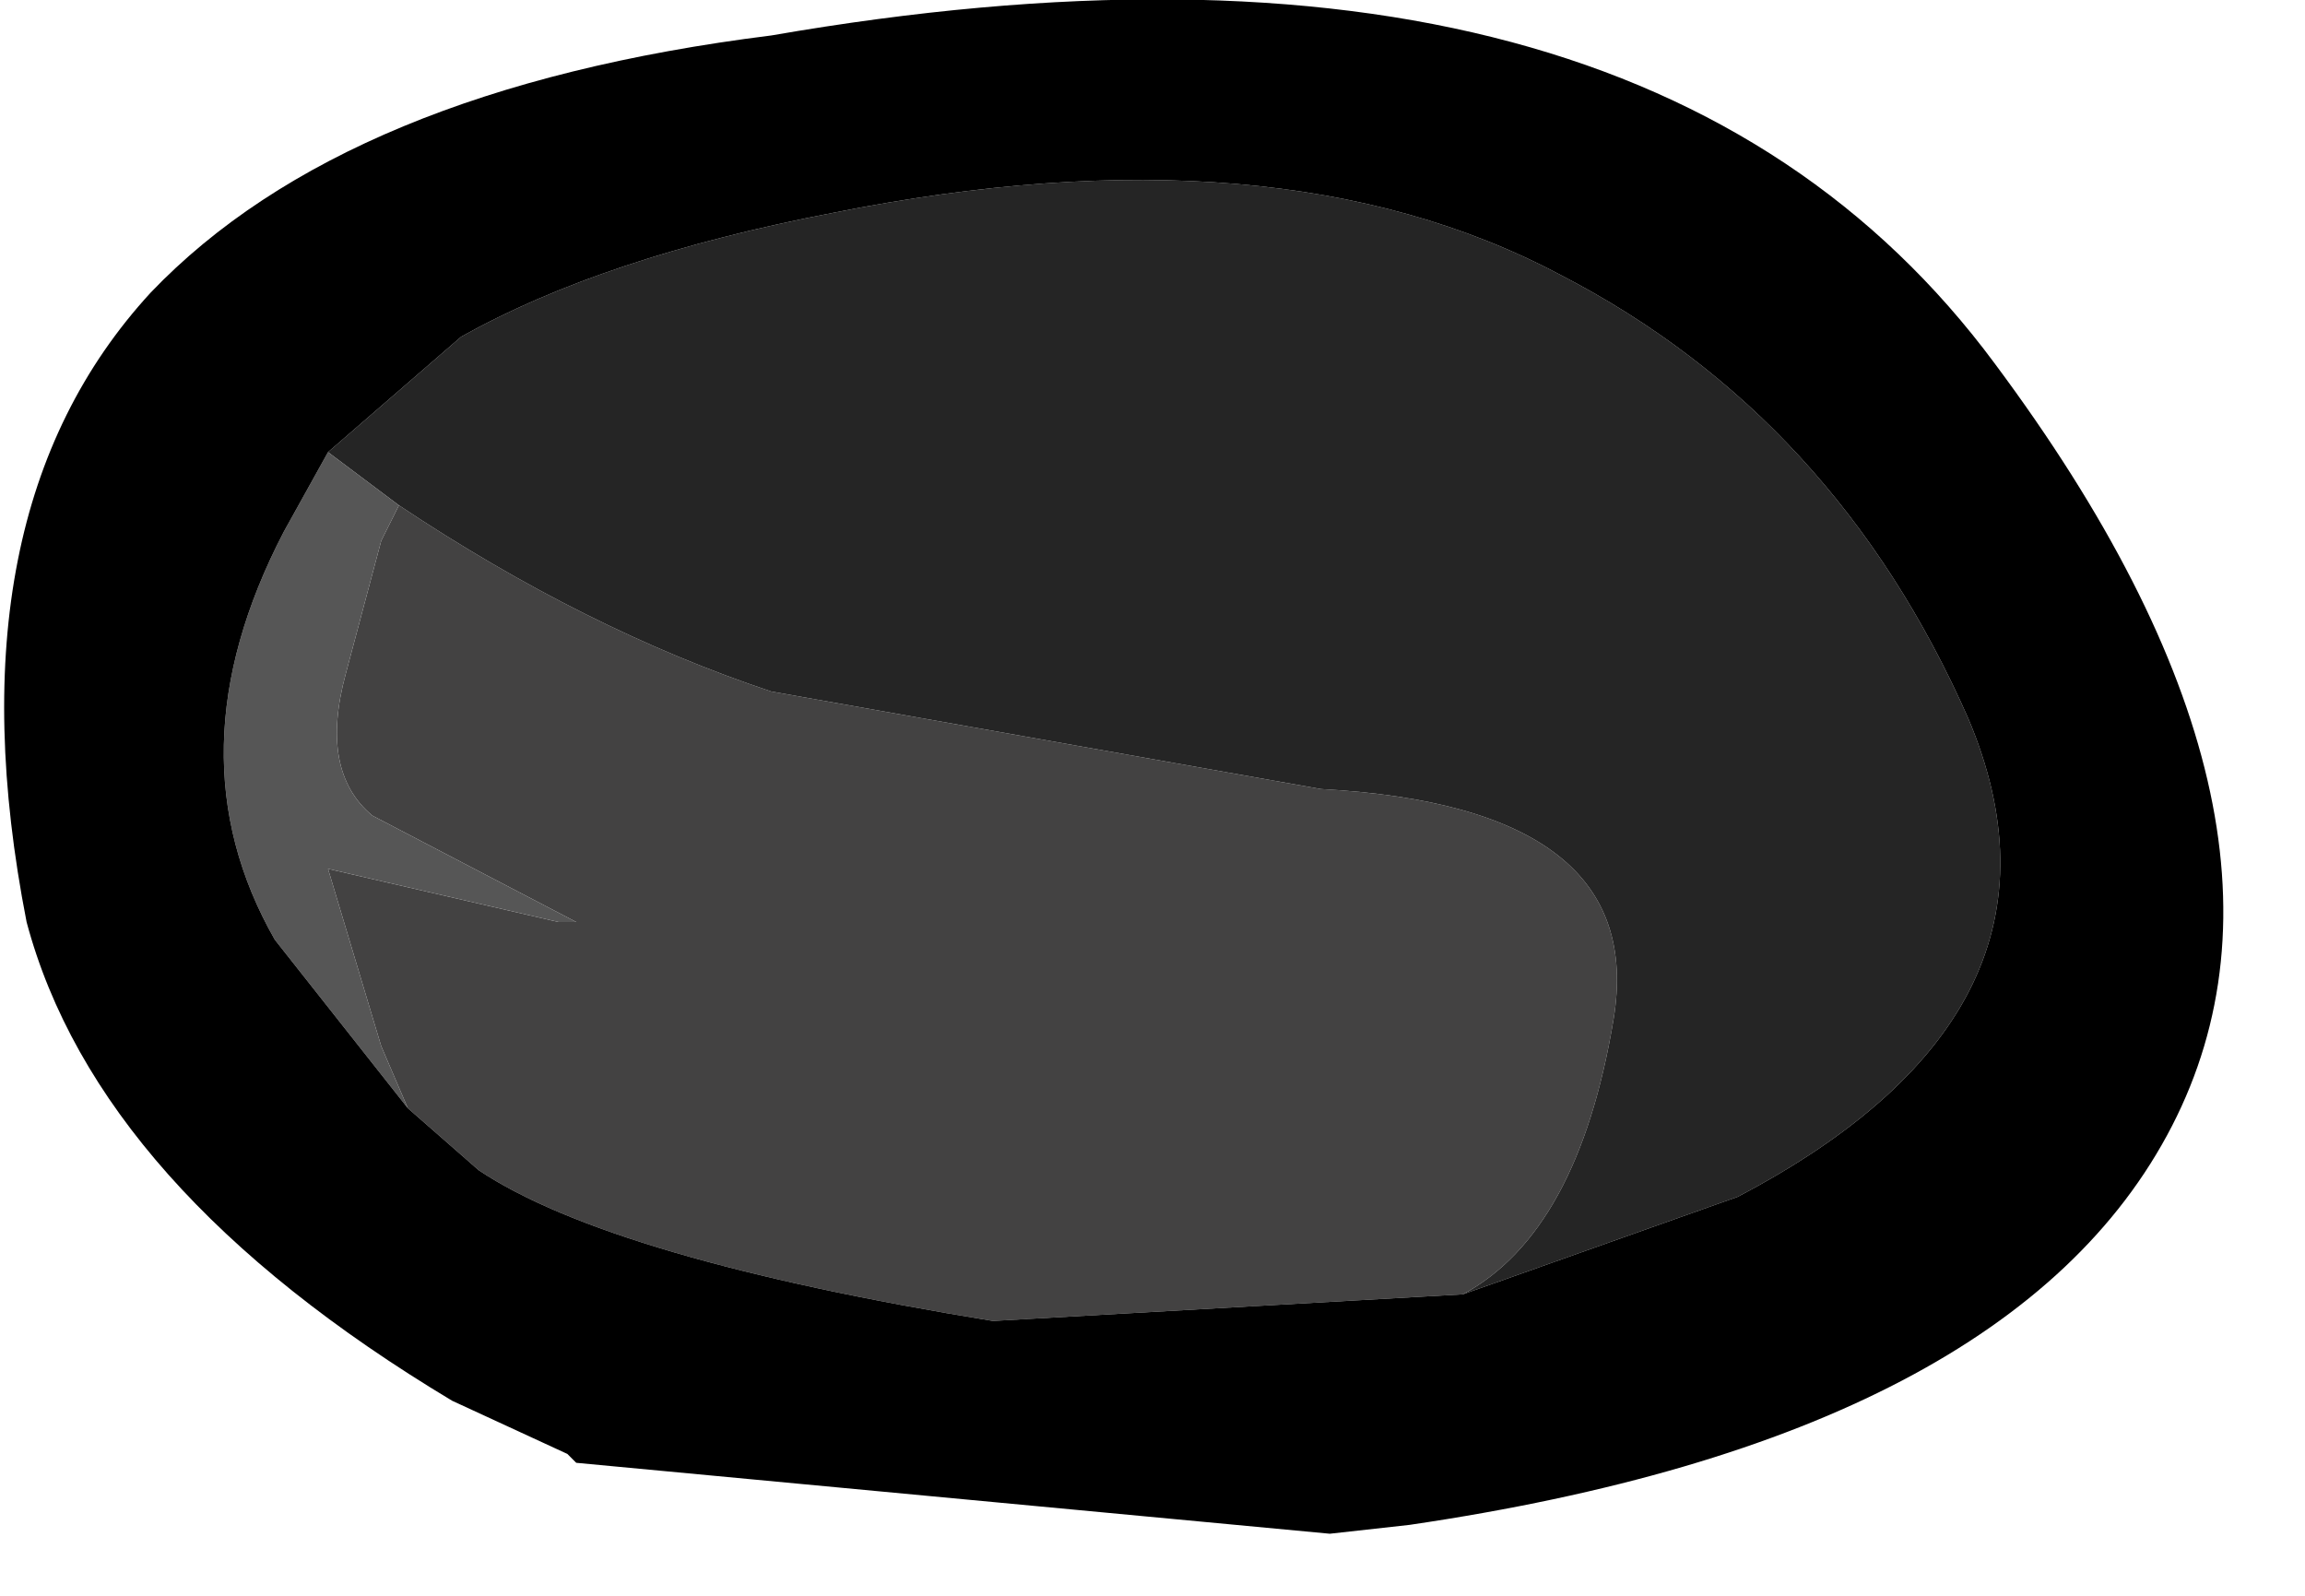 <?xml version="1.0" encoding="utf-8"?>
<svg version="1.1" id="Layer_1"
xmlns="http://www.w3.org/2000/svg"
xmlns:xlink="http://www.w3.org/1999/xlink"
xmlns:author="http://www.sothink.com"
width="13px" height="9px"
xml:space="preserve">
<g id="572" transform="matrix(1, 0, 0, 1, 0, 0)">
<path style="fill:#434242;fill-opacity:1" d="M5.6,7.45Q3.45 7.1 2.7 6.6L2.3 6.25L2.15 5.9L1.85 4.9L3.15 5.2L3.25 5.2L2.1 4.6Q1.8 4.35 1.95 3.8L2.15 3.05L2.25 2.85Q3.3 3.55 4.35 3.9L7.45 4.45Q9.3 4.55 9.1 5.75Q8.9 6.95 8.25 7.3L5.6 7.45" />
<path style="fill:#252525;fill-opacity:1" d="M1.85,2.55L2.6 1.9Q3.4 1.45 4.7 1.2Q7.2 0.7 8.8 1.55Q10.35 2.35 11.1 4.05Q11.8 5.7 9.8 6.75L8.25 7.3Q8.9 6.95 9.1 5.75Q9.3 4.55 7.45 4.45L4.35 3.9Q3.3 3.55 2.25 2.85L1.85 2.55" />
<path style="fill:#565656;fill-opacity:1" d="M1.55,5.3Q0.95 4.25 1.6 3L1.85 2.55L2.25 2.85L2.15 3.05L1.95 3.8Q1.8 4.35 2.1 4.6L3.25 5.2L3.15 5.2L1.85 4.9L2.15 5.9L2.3 6.25L1.55 5.3" />
<path style="fill:#000000;fill-opacity:1" d="M12.25,6.35Q11.35 8.1 7.95 8.6L7.5 8.65L3.25 8.25L3.2 8.2L2.55 7.9Q0.55 6.7 0.15 5.2Q-0.3 2.9 0.85 1.65Q1.95 0.5 4.35 0.2Q9.25 -0.65 11.25 2.05Q13.15 4.6 12.25 6.35M2.3,6.25L2.7 6.6Q3.45 7.1 5.6 7.45L8.25 7.3L9.8 6.75Q11.8 5.7 11.1 4.05Q10.35 2.35 8.8 1.55Q7.2 0.7 4.7 1.2Q3.4 1.45 2.6 1.9L1.85 2.55L1.6 3Q0.95 4.25 1.55 5.3L2.3 6.25" />
</g>
</svg>
